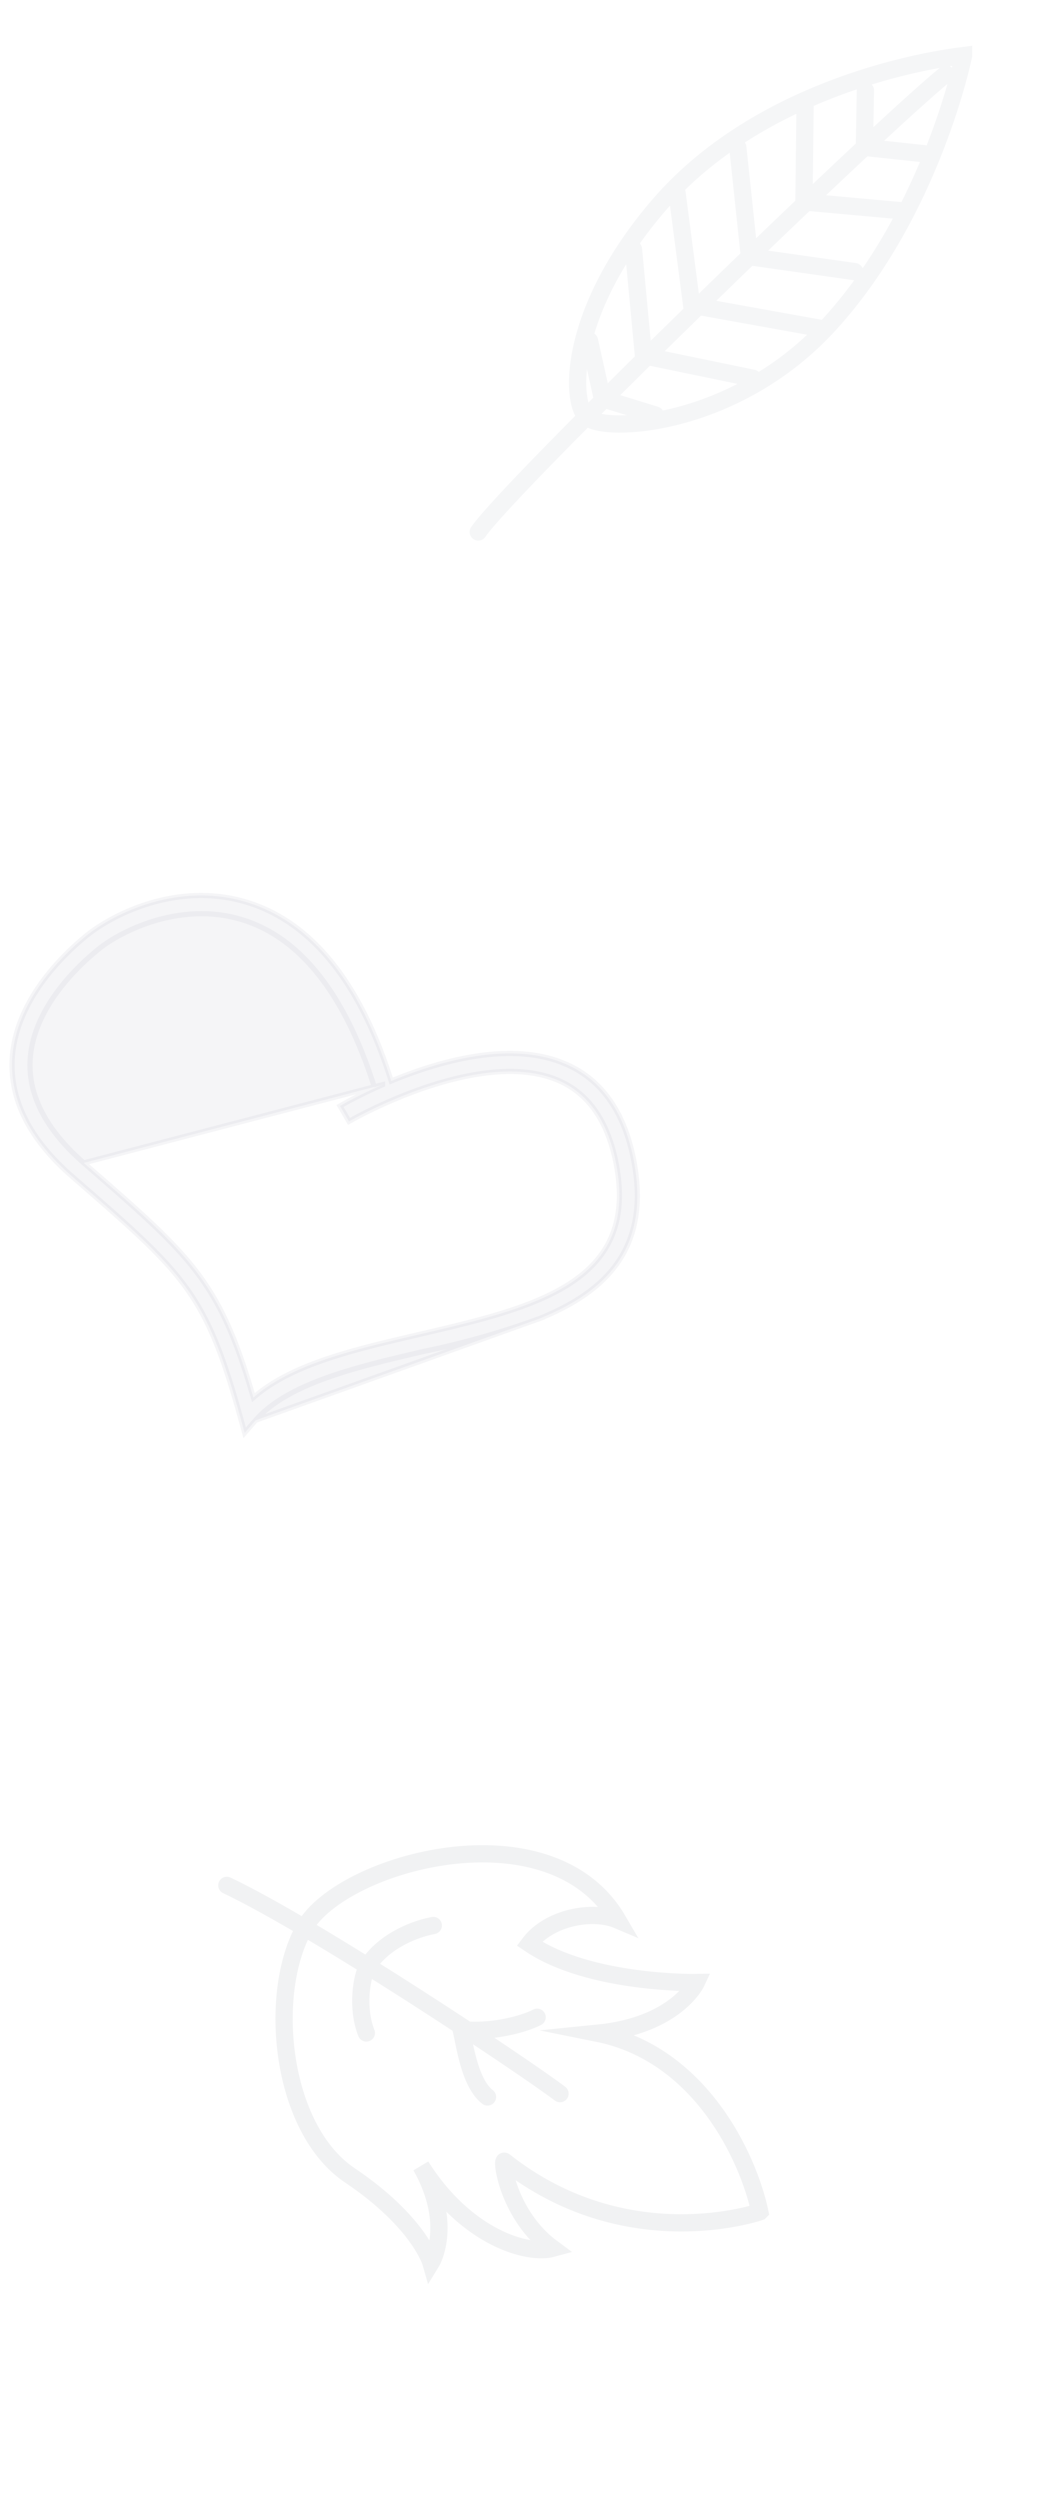 <svg width="616" height="1449" fill="none" xmlns="http://www.w3.org/2000/svg"><path opacity=".08" d="M312.455 764.463l-.022.008a471.075 471.075 0 01-66.758 18.881c-19.452 4.535-39.128 9.123-56.33 15.302-17.226 6.188-31.772 13.905-41.088 24.58l164.198-58.771zm0 0l.022-.009c18.58-7.448 34.531-17.189 44.838-31.271 10.347-14.135 14.877-32.465 10.948-56.787-4.676-29.023-17.575-49.14-38.307-58.801-25.251-11.984-57.433-6.619-83.421 1.764-7.048 2.273-13.672 4.778-19.618 7.244l-.3-.943c-18.081-56.787-46.363-91.513-83.786-102.779-39.115-11.785-75.799 6.327-91.473 18.506l-.006.004-.005.005c-6.524 5.171-17.37 14.779-26.703 27.566-9.328 12.78-17.222 28.841-17.657 46.89v.002c-.523 23.318 11.26 45.483 34.676 65.877l2.69 2.353.003.002c31.256 27.201 49.955 43.489 63.387 61.97 13.392 18.427 21.592 39.105 31.596 75.178l1.83 6.6.745 2.69 1.832-2.106 4.51-5.182 164.199-58.773zm-90.516-135.74c-13.341 5.831-22.326 10.972-23.416 11.603l-1.303.755.76 1.3 3.718 6.367.739 1.266 1.283-.71.069-.039c1.323-.747 20.108-11.36 44.235-19.355 24.887-8.247 54.984-13.544 77.498-2.924 17.255 8.167 28.291 25.192 32.495 51.063 2.7 16.67.916 29.922-4.173 40.677-5.091 10.761-13.556 19.164-24.461 26.018-21.894 13.759-53.279 21.079-85.95 28.689l-.371.087c-19.424 4.522-38.361 8.931-55.14 14.733-15.98 5.527-30.124 12.356-40.939 21.856-9.644-33.18-18.483-53.527-32.275-71.937-14.057-18.761-33.216-35.446-63.361-61.696l-.075-.066-.003-.002-2.69-2.352 173.36-45.333zm0 0l-3.33 1.059-1.425.453-.458-1.423c-17.34-53.842-43.302-85.888-76.835-95.879l-.003-.001c-34.949-10.504-68.966 6.357-82.044 16.699-5.977 4.76-15.93 13.531-24.47 25.089-8.547 11.567-15.597 25.811-15.962 41.542-.426 19.829 9.974 39.234 31.166 57.793l173.361-45.332z" fill="#7D869D" stroke="#7D869D" stroke-width="3"/><g opacity=".08" stroke="#7D869D" stroke-width="10" stroke-miterlimit="10" stroke-linecap="round"><path d="M558.915 32.194c-40.725 5.071-124.282 26.083-176.438 86.386-52.155 60.303-52.349 113.451-42.27 123.116 10.079 9.665 86.65 5.964 141.143-53.961 59.436-65.37 77.565-155.54 77.565-155.54zm-10.243 10.713c-40.111 32.33-252.638 238.257-271.269 265.44"/><path d="M501.962 52.391l-.591 33.024 34.546 3.677M466.968 61.85l-.656 55.193 56.279 5.091m-94.632-36.66l6.721 63.308 61.086 8.663m-103.103-45.917l8.532 65.347 74.074 13.337m-107.831-45.705l5.785 61.629 63.459 13.109m-94.745-21.733l7.442 33.566 30.781 9.461"/></g><g opacity=".08" stroke="#505666" stroke-width="10" stroke-miterlimit="10" stroke-linecap="round"><path d="M440.719 1282.05c-6.692-31.41-34.417-91.52-94.087-103.51 45.653-4.54 57.246-29.39 57.246-29.39s-62.001 1.14-96.842-22.57c11.433-15.23 36.701-19.87 51.312-13.65-39.059-66.91-159.913-33.78-181.633 4.2-21.719 37.97-14.257 116.54 26.188 143.75 40.445 27.21 47.124 50.83 47.124 50.83s13.525-21.7-5.853-56.17c26.472 41.82 62.255 51.54 76.33 47.68-26.013-19.16-29.944-52.1-27.885-50.48 71.094 56.09 148.1 29.31 148.1 29.31zm-115.888-68.51c-22.497-16.97-141.45-96.14-193.252-120.72m139.69 83.89c14.992.92 31.733-3.07 40.295-7.44m-45.146 4.42c2.408 2.39 3.92 32.08 16.357 41.78"/><path d="M251.332 1116.08c-13.203 2.45-29.886 10.48-38.047 23.57-3.629 5.83-6.491 24.47-.781 38.73"/></g></svg>